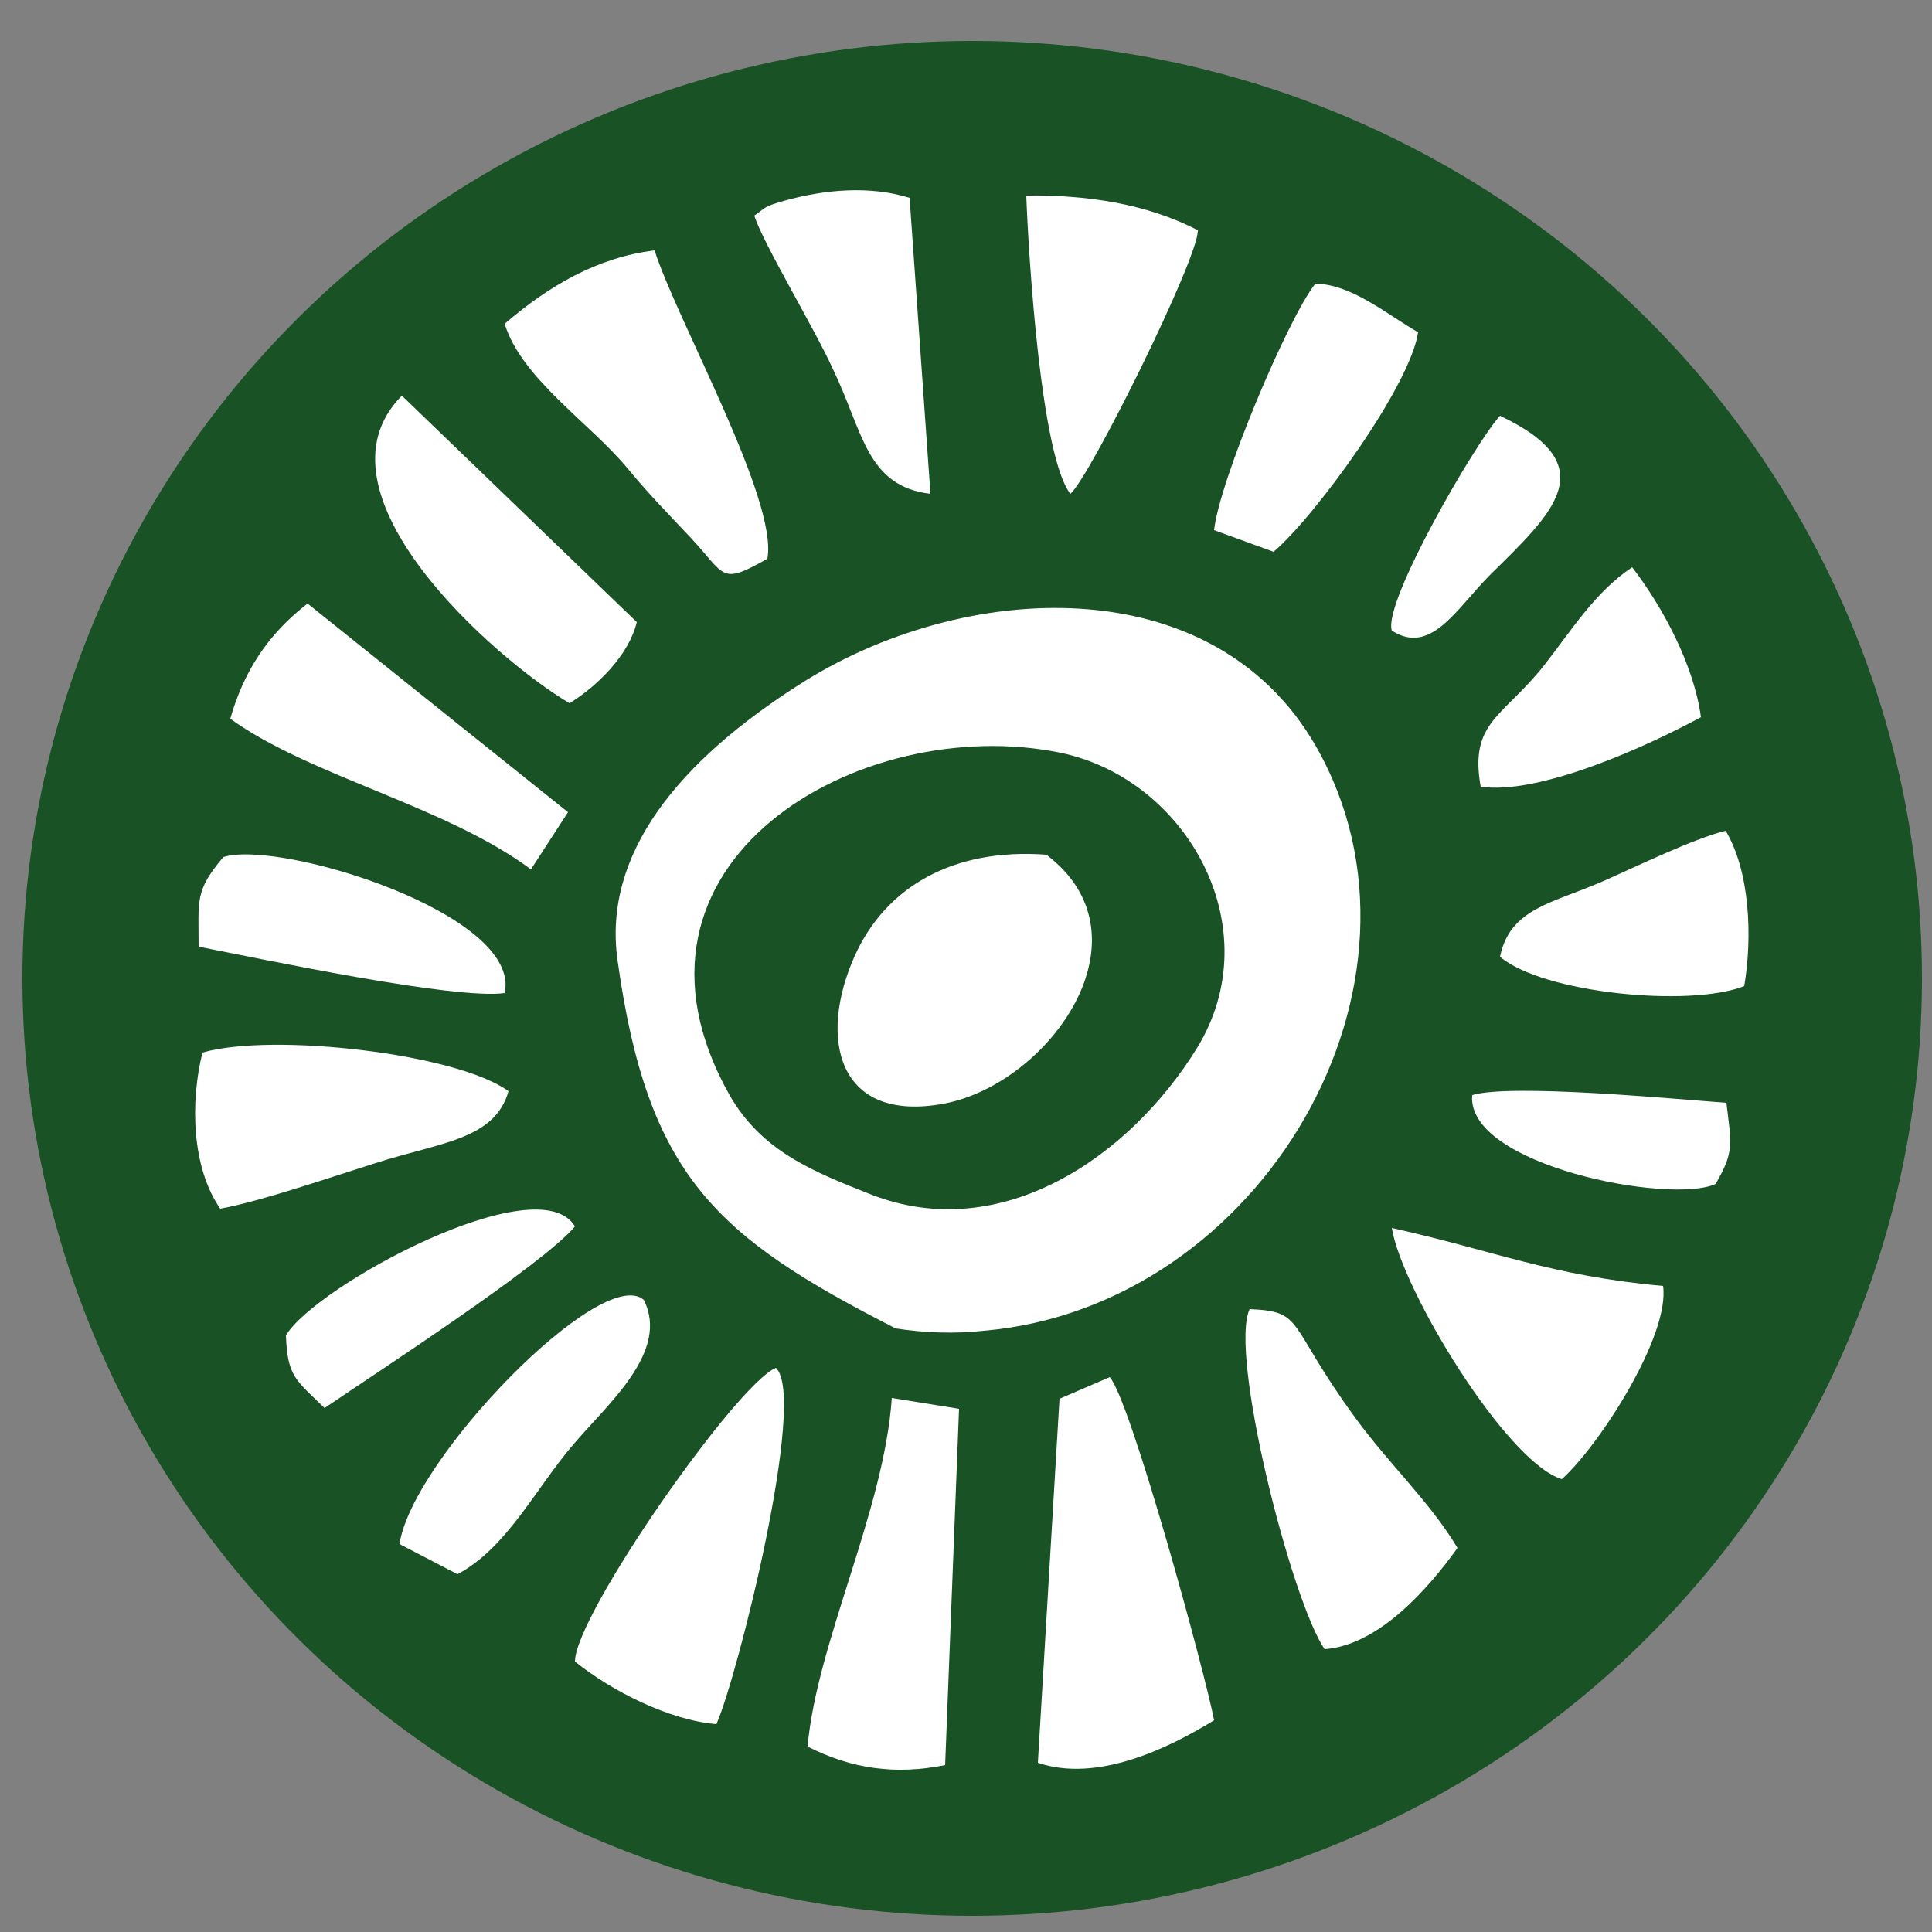 <svg enable-background="new 0 0 25 25" viewBox="0 0 25 25" xmlns="http://www.w3.org/2000/svg"><rect x="0" y="0" width="25" height="25" fill="#808080" stroke="none"/><g clip-rule="evenodd" fill-rule="evenodd"><ellipse cx="12.58" cy="12.66" fill="#195225" rx="12.29" ry="12.13"/><g fill="#fff"><path d="m11.28 15.46c1.68.65 3.34-.49 4.21-1.9.95-1.55-.13-3.48-1.77-3.82-2.59-.53-5.97 1.42-4.28 4.43.42.73 1.08.99 1.84 1.29zm.31 1.73c-2.33-1.19-3.21-1.97-3.6-4.77-.19-1.38.8-2.57 2.35-3.56 2.1-1.35 5.35-1.54 6.69.8 1.74 3.05-.7 7.25-4.3 7.56-.37.04-.75.03-1.14-.03z"/><path d="m11.06 12.37c.4-.89 1.27-1.4 2.48-1.31 1.4 1.06.04 2.96-1.32 3.22-1.38.26-1.64-.84-1.16-1.91z"/><path d="m13.71 18.1.65-.28c.27.3 1.24 3.85 1.35 4.44-.6.37-1.52.81-2.28.55z"/><path d="m10.45 22.6c.12-1.35.99-3.05 1.09-4.51l.87.14-.18 4.61c-.64.13-1.21.05-1.78-.24z"/><path d="m2.98 9.3c1.02.74 2.79 1.13 3.89 1.95l.48-.74-3.37-2.7c-.52.4-.83.89-1 1.49z"/><path d="m6.53 4.19c.57-.49 1.2-.86 1.94-.95.3.93 1.6 3.23 1.46 3.99-.62.35-.53.22-1-.28-.3-.32-.53-.55-.81-.89-.49-.59-1.37-1.16-1.59-1.87z"/><path d="m7.44 21.5c0-.6 2.09-3.59 2.6-3.8.41.38-.5 4.01-.77 4.61-.61-.05-1.36-.43-1.83-.81z"/><path d="m16.17 16.94c.72.03.47.18 1.37 1.41.43.59.96 1.08 1.32 1.68-.38.53-1.02 1.26-1.72 1.31-.43-.63-1.24-3.82-.97-4.4z"/><path d="m18.01 15.89c1.31.29 2.06.62 3.51.75.09.64-.82 2.06-1.31 2.5-.72-.22-2.07-2.45-2.2-3.25z"/><path d="m5.2 5.12 3.04 2.93c-.1.42-.5.82-.87 1.05-.95-.56-3.42-2.72-2.17-3.98z"/><path d="m13.28 2.53c.76-.01 1.55.1 2.22.45.01.36-1.41 3.22-1.65 3.41-.38-.49-.54-3.05-.57-3.86z"/><path d="m9.76 2.79c.15-.1.1-.11.38-.19.53-.15 1.12-.2 1.63-.04l.27 3.83c-.83-.1-.87-.8-1.26-1.61-.24-.53-.9-1.62-1.02-1.99z"/><path d="m15.71 6.86c.07-.64.95-2.73 1.31-3.19.47.01.9.38 1.33.63-.1.69-1.33 2.38-1.87 2.84z"/><path d="m5.17 19.98c.16-1.1 2.62-3.63 3.16-3.16.34.67-.47 1.35-.91 1.87-.49.57-.86 1.34-1.5 1.68z"/><path d="m19.41 12.38c.13-.63.68-.69 1.34-.98.43-.19 1.17-.55 1.58-.65.31.52.35 1.36.24 2.01-.71.28-2.61.09-3.16-.38z"/><path d="m6.58 14.12c-.18.63-.88.66-1.72.93-.54.17-1.5.5-2.01.59-.37-.53-.39-1.38-.23-2.02.9-.26 3.29.01 3.96.5z"/><path d="m21.12 7.34c.4.52.8 1.27.89 1.94-.7.38-2.09 1.01-2.85.9-.15-.84.29-.9.82-1.57.36-.46.66-.95 1.14-1.27z"/><path d="m19.05 14.17c.51-.15 2.6.05 3.29.1.06.53.11.62-.14 1.05-.58.27-3.23-.24-3.15-1.15z"/><path d="m6.53 12.85c-.64.09-3.14-.44-3.96-.6 0-.61-.05-.72.32-1.16.73-.23 3.87.74 3.64 1.76z"/><path d="m7.44 15.87c-.41.49-2.55 1.88-3.24 2.35-.38-.37-.48-.41-.5-.94.38-.64 3.27-2.2 3.74-1.41z"/><path d="m18.01 8.16c-.12-.36 1.08-2.43 1.4-2.78 1.37.65.68 1.26-.14 2.07-.44.45-.76 1.03-1.26.71z"/></g></g></svg>